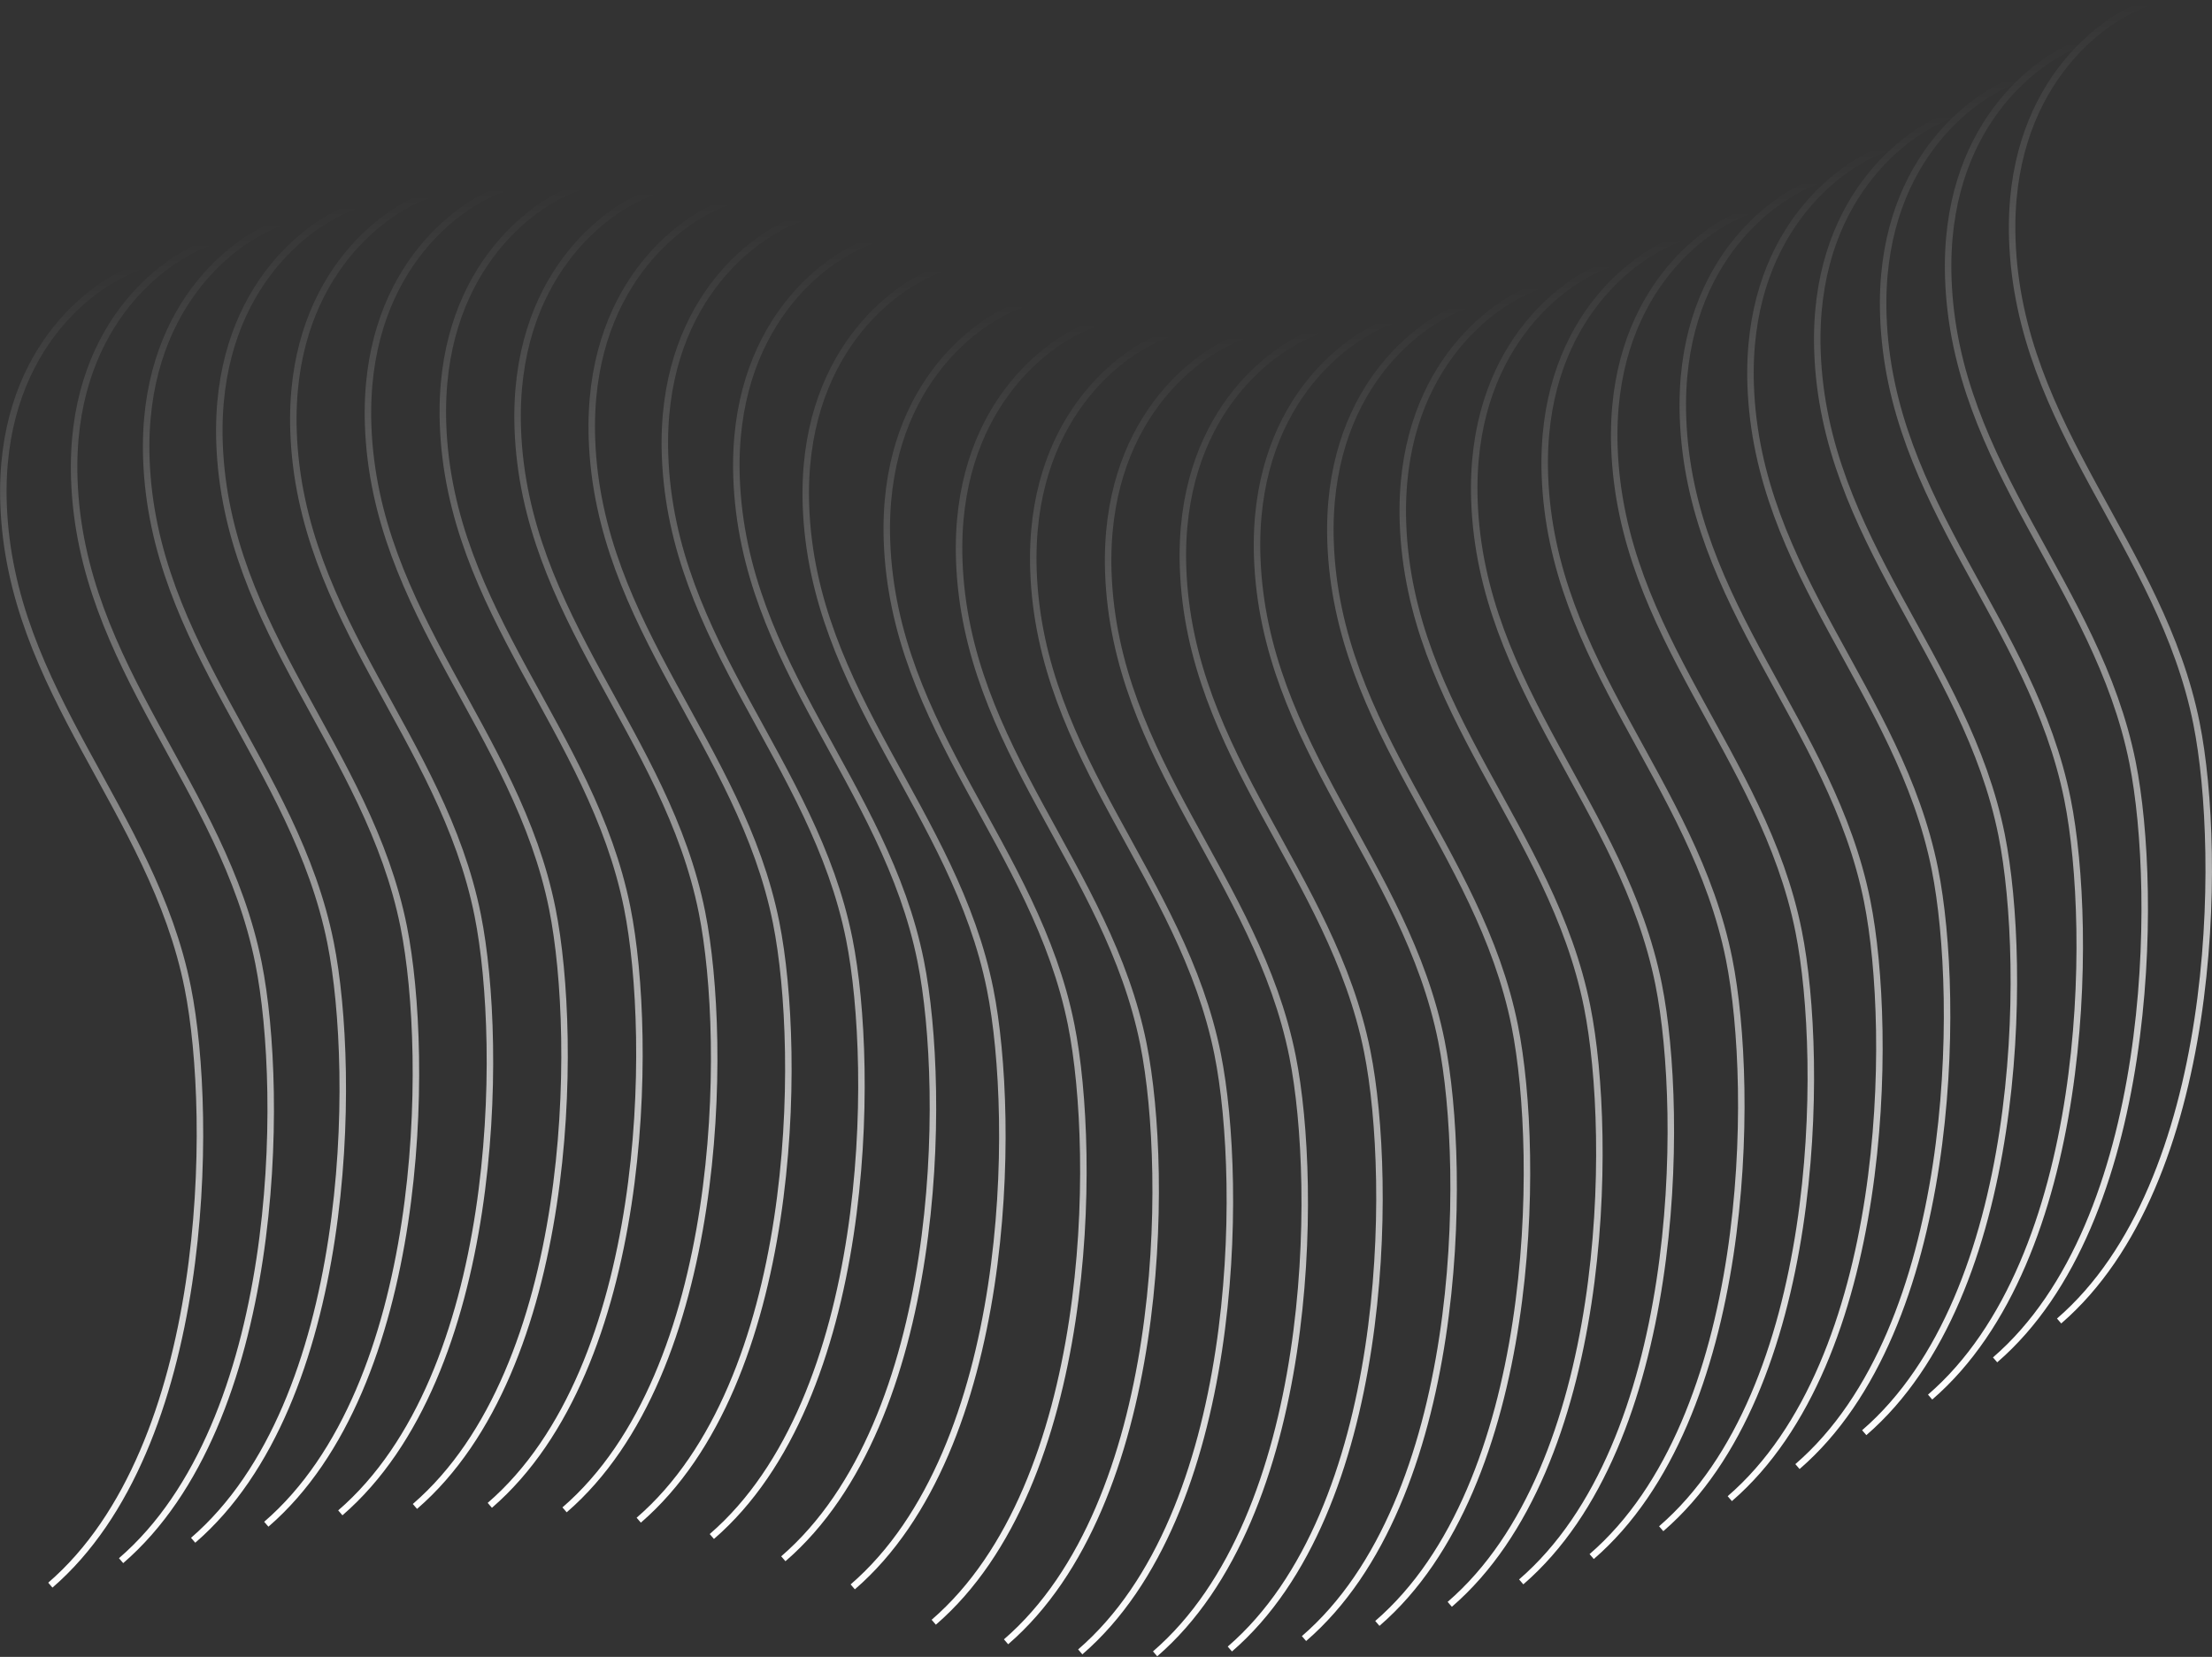 <svg width="2655" height="1989" viewBox="0 0 2655 1989" fill="none" xmlns="http://www.w3.org/2000/svg">
<rect x="0" y="0" width="2655" height="1989" fill="#333333" stroke="none"/>
<path d="M2576.7 4C2520.3 23.195 2409.06 106.797 2415.32 287.653C2423.14 513.722 2593.76 655.192 2636.41 868.465C2667.9 1025.88 2663.43 1420.13 2471.48 1585.77" stroke="url('#paint0_linear_601_297')" stroke-width="7.786"></path>
<path d="M2499.87 50.656C2443.48 69.85 2332.24 153.453 2338.5 334.308C2346.32 560.377 2516.94 701.848 2559.59 915.121C2591.07 1072.53 2586.61 1466.79 2394.66 1632.43" stroke="url('#paint1_linear_601_297')" stroke-width="7.786"></path>
<path d="M2421.88 95.342C2365.48 114.537 2254.25 198.14 2260.51 378.995C2268.33 605.064 2438.94 746.535 2481.6 959.807C2513.08 1117.22 2508.61 1511.47 2316.67 1677.11" stroke="url('#paint2_linear_601_297')" stroke-width="7.786"></path>
<path d="M2342.8 138.074C2286.4 157.269 2175.17 240.872 2181.43 421.727C2189.25 647.796 2359.86 789.267 2402.52 1002.54C2434 1159.95 2429.53 1554.2 2237.59 1719.85" stroke="url('#paint3_linear_601_297')" stroke-width="7.786"></path>
<path d="M2262.65 178.765C2206.25 197.96 2095.02 281.563 2101.28 462.418C2109.1 688.487 2279.71 829.958 2322.37 1043.23C2353.85 1200.64 2349.38 1594.9 2157.44 1760.54" stroke="url('#paint4_linear_601_297')" stroke-width="7.786"></path>
<path d="M2181.43 217.265C2125.03 236.46 2013.79 320.063 2020.05 500.918C2027.87 726.987 2198.49 868.458 2241.14 1081.73C2272.62 1239.14 2268.16 1633.4 2076.21 1799.04" stroke="url('#paint5_linear_601_297')" stroke-width="7.786"></path>
<path d="M2099.11 253.363C2042.71 272.558 1931.47 356.161 1937.73 537.016C1945.55 763.085 2116.17 904.556 2158.82 1117.83C2190.3 1275.24 2185.84 1669.49 1993.89 1835.14" stroke="url('#paint6_linear_601_297')" stroke-width="7.786"></path>
<path d="M2015.66 286.787C1959.27 305.982 1848.03 389.585 1854.29 570.44C1862.11 796.509 2032.73 937.98 2075.38 1151.25C2106.86 1308.66 2102.4 1702.92 1910.45 1868.56" stroke="url('#paint7_linear_601_297')" stroke-width="7.786"></path>
<path d="M1931.07 317.189C1874.68 336.384 1763.44 419.987 1769.7 600.842C1777.52 826.911 1948.14 968.382 1990.79 1181.65C2022.27 1339.07 2017.81 1733.32 1825.86 1898.96" stroke="url('#paint8_linear_601_297')" stroke-width="7.786"></path>
<path d="M1845.32 344.127C1788.92 363.321 1677.69 446.924 1683.94 627.78C1691.76 853.848 1862.38 995.319 1905.04 1208.59C1936.52 1366 1932.05 1760.26 1740.1 1925.9" stroke="url('#paint9_linear_601_297')" stroke-width="7.786"></path>
<path d="M1758.4 367.043C1702 386.238 1590.77 469.84 1597.03 650.696C1604.85 876.765 1775.46 1018.24 1818.12 1231.51C1849.6 1388.92 1845.13 1783.17 1653.19 1948.81" stroke="url('#paint10_linear_601_297')" stroke-width="7.786"></path>
<path d="M1670.37 385.227C1613.97 404.422 1502.74 488.024 1509 668.88C1516.82 894.949 1687.44 1036.42 1730.09 1249.69C1761.57 1407.1 1757.1 1801.36 1565.16 1967" stroke="url('#paint11_linear_601_297')" stroke-width="7.786"></path>
<path d="M1581.37 397.779C1524.97 416.974 1413.74 500.577 1419.99 681.432C1427.81 907.501 1598.43 1048.97 1641.08 1262.24C1672.57 1419.66 1668.1 1813.91 1476.15 1979.55" stroke="url('#paint12_linear_601_297')" stroke-width="7.786"></path>
<path d="M1491.67 403.571C1435.27 422.766 1324.03 506.368 1330.29 687.224C1338.11 913.293 1508.73 1054.76 1551.38 1268.04C1582.87 1425.45 1578.4 1819.7 1386.45 1985.34" stroke="url('#paint13_linear_601_297')" stroke-width="7.786"></path>
<path d="M1401.81 401.215C1345.41 420.409 1234.18 504.012 1240.43 684.867C1248.25 910.936 1418.87 1052.41 1461.53 1265.68C1493.01 1423.09 1488.54 1817.34 1296.59 1982.99" stroke="url('#paint14_linear_601_297')" stroke-width="7.786"></path>
<path d="M1312.74 389.108C1256.34 408.303 1145.11 491.906 1151.37 672.761C1159.19 898.83 1329.8 1040.3 1372.46 1253.57C1403.94 1410.98 1399.47 1805.24 1207.53 1970.88" stroke="url('#paint15_linear_601_297')" stroke-width="7.786"></path>
<path d="M1225.98 365.622C1169.58 384.816 1058.34 468.419 1064.6 649.274C1072.42 875.343 1243.04 1016.81 1285.69 1230.09C1317.17 1387.5 1312.71 1781.75 1120.76 1947.39" stroke="url('#paint16_linear_601_297')" stroke-width="7.786"></path>
<path d="M1128.73 323.181C1072.34 342.375 961.103 425.978 967.359 606.833C975.179 832.902 1145.8 974.373 1188.45 1187.65C1219.93 1345.06 1215.47 1739.31 1023.52 1904.95" stroke="url('#paint17_linear_601_297')" stroke-width="7.786"></path>
<path d="M1045.42 289.441C989.02 308.635 877.786 392.238 884.042 573.093C891.862 799.162 1062.48 940.633 1105.13 1153.91C1136.62 1311.32 1132.15 1705.57 940.204 1871.21" stroke="url('#paint18_linear_601_297')" stroke-width="7.786"></path>
<path d="M959.602 262.7C903.203 281.895 791.97 365.498 798.226 546.353C806.046 772.422 976.664 913.893 1019.32 1127.17C1050.8 1284.58 1046.33 1678.83 854.388 1844.47" stroke="url('#paint19_linear_601_297')" stroke-width="7.786"></path>
<path d="M871.872 243.123C815.473 262.318 704.239 345.92 710.495 526.776C718.315 752.845 888.933 894.315 931.588 1107.59C963.07 1265 958.603 1659.25 766.657 1824.89" stroke="url('#paint20_linear_601_297')" stroke-width="7.786"></path>
<path d="M782.846 230.707C726.447 249.902 615.214 333.504 621.47 514.36C629.29 740.429 799.908 881.899 842.563 1095.17C874.045 1252.58 869.577 1646.84 677.632 1812.48" stroke="url('#paint21_linear_601_297')" stroke-width="7.786"></path>
<path d="M693.122 225.297C636.723 244.491 525.489 328.094 531.745 508.949C539.565 735.018 710.183 876.489 752.838 1089.76C784.32 1247.17 779.853 1641.43 587.907 1807.07" stroke="url('#paint22_linear_601_297')" stroke-width="7.786"></path>
<path d="M603.245 226.614C546.846 245.809 435.612 329.412 441.868 510.267C449.688 736.336 620.307 877.807 662.961 1091.08C694.443 1248.49 689.976 1642.74 498.03 1808.39" stroke="url('#paint23_linear_601_297')" stroke-width="7.786"></path>
<path d="M513.688 234.305C457.289 253.499 346.056 337.102 352.312 517.957C360.132 744.026 530.75 885.497 573.404 1098.77C604.887 1256.18 600.419 1650.43 408.474 1816.08" stroke="url('#paint24_linear_601_297')" stroke-width="7.786"></path>
<path d="M424.846 247.975C368.447 267.169 257.214 350.772 263.47 531.627C271.29 757.696 441.908 899.167 484.563 1112.44C516.045 1269.85 511.577 1664.1 319.632 1829.75" stroke="url('#paint25_linear_601_297')" stroke-width="7.786"></path>
<path d="M337.045 267.229C280.647 286.424 169.413 370.027 175.669 550.882C183.489 776.951 354.107 918.422 396.762 1131.69C428.244 1289.11 423.776 1683.36 231.831 1849" stroke="url('#paint26_linear_601_297')" stroke-width="7.786"></path>
<path d="M250.553 291.707C194.155 310.902 82.921 394.504 89.177 575.36C96.997 801.429 267.615 942.899 310.27 1156.17C341.752 1313.58 337.284 1707.84 145.339 1873.48" stroke="url('#paint27_linear_601_297')" stroke-width="7.786"></path>
<path d="M165.629 321.101C109.231 340.295 -2.003 423.898 4.253 604.753C12.073 830.822 182.691 972.293 225.346 1185.57C256.828 1342.98 252.36 1737.23 60.415 1902.87" stroke="url('#paint28_linear_601_297')" stroke-width="7.786"></path>
<defs>
<linearGradient id="paint0_linear_601_297" x1="2533.07" y1="4" x2="2533.07" y2="1585.77" gradientUnits="userSpaceOnUse">
<stop stop-color="white" stop-opacity="0"></stop>
<stop offset="1" stop-color="white"></stop>
</linearGradient>
<linearGradient id="paint1_linear_601_297" x1="2456.25" y1="50.656" x2="2456.25" y2="1632.43" gradientUnits="userSpaceOnUse">
<stop stop-color="white" stop-opacity="0"></stop>
<stop offset="1" stop-color="white"></stop>
</linearGradient>
<linearGradient id="paint2_linear_601_297" x1="2378.26" y1="95.342" x2="2378.26" y2="1677.11" gradientUnits="userSpaceOnUse">
<stop stop-color="white" stop-opacity="0"></stop>
<stop offset="1" stop-color="white"></stop>
</linearGradient>
<linearGradient id="paint3_linear_601_297" x1="2299.18" y1="138.074" x2="2299.18" y2="1719.85" gradientUnits="userSpaceOnUse">
<stop stop-color="white" stop-opacity="0"></stop>
<stop offset="1" stop-color="white"></stop>
</linearGradient>
<linearGradient id="paint4_linear_601_297" x1="2219.03" y1="178.765" x2="2219.03" y2="1760.54" gradientUnits="userSpaceOnUse">
<stop stop-color="white" stop-opacity="0"></stop>
<stop offset="1" stop-color="white"></stop>
</linearGradient>
<linearGradient id="paint5_linear_601_297" x1="2137.8" y1="217.265" x2="2137.8" y2="1799.04" gradientUnits="userSpaceOnUse">
<stop stop-color="white" stop-opacity="0"></stop>
<stop offset="1" stop-color="white"></stop>
</linearGradient>
<linearGradient id="paint6_linear_601_297" x1="2055.48" y1="253.363" x2="2055.48" y2="1835.14" gradientUnits="userSpaceOnUse">
<stop stop-color="white" stop-opacity="0"></stop>
<stop offset="1" stop-color="white"></stop>
</linearGradient>
<linearGradient id="paint7_linear_601_297" x1="1972.04" y1="286.787" x2="1972.04" y2="1868.56" gradientUnits="userSpaceOnUse">
<stop stop-color="white" stop-opacity="0"></stop>
<stop offset="1" stop-color="white"></stop>
</linearGradient>
<linearGradient id="paint8_linear_601_297" x1="1887.45" y1="317.189" x2="1887.45" y2="1898.96" gradientUnits="userSpaceOnUse">
<stop stop-color="white" stop-opacity="0"></stop>
<stop offset="1" stop-color="white"></stop>
</linearGradient>
<linearGradient id="paint9_linear_601_297" x1="1801.7" y1="344.127" x2="1801.7" y2="1925.9" gradientUnits="userSpaceOnUse">
<stop stop-color="white" stop-opacity="0"></stop>
<stop offset="1" stop-color="white"></stop>
</linearGradient>
<linearGradient id="paint10_linear_601_297" x1="1714.78" y1="367.043" x2="1714.78" y2="1948.81" gradientUnits="userSpaceOnUse">
<stop stop-color="white" stop-opacity="0"></stop>
<stop offset="1" stop-color="white"></stop>
</linearGradient>
<linearGradient id="paint11_linear_601_297" x1="1626.75" y1="385.227" x2="1626.75" y2="1967" gradientUnits="userSpaceOnUse">
<stop stop-color="white" stop-opacity="0"></stop>
<stop offset="1" stop-color="white"></stop>
</linearGradient>
<linearGradient id="paint12_linear_601_297" x1="1537.74" y1="397.779" x2="1537.74" y2="1979.55" gradientUnits="userSpaceOnUse">
<stop stop-color="white" stop-opacity="0"></stop>
<stop offset="1" stop-color="white"></stop>
</linearGradient>
<linearGradient id="paint13_linear_601_297" x1="1448.04" y1="403.571" x2="1448.04" y2="1985.34" gradientUnits="userSpaceOnUse">
<stop stop-color="white" stop-opacity="0"></stop>
<stop offset="1" stop-color="white"></stop>
</linearGradient>
<linearGradient id="paint14_linear_601_297" x1="1358.19" y1="401.215" x2="1358.19" y2="1982.99" gradientUnits="userSpaceOnUse">
<stop stop-color="white" stop-opacity="0"></stop>
<stop offset="1" stop-color="white"></stop>
</linearGradient>
<linearGradient id="paint15_linear_601_297" x1="1269.12" y1="389.108" x2="1269.12" y2="1970.88" gradientUnits="userSpaceOnUse">
<stop stop-color="white" stop-opacity="0"></stop>
<stop offset="1" stop-color="white"></stop>
</linearGradient>
<linearGradient id="paint16_linear_601_297" x1="1182.35" y1="365.622" x2="1182.35" y2="1947.39" gradientUnits="userSpaceOnUse">
<stop stop-color="white" stop-opacity="0"></stop>
<stop offset="1" stop-color="white"></stop>
</linearGradient>
<linearGradient id="paint17_linear_601_297" x1="1085.11" y1="323.181" x2="1085.11" y2="1904.95" gradientUnits="userSpaceOnUse">
<stop stop-color="white" stop-opacity="0"></stop>
<stop offset="1" stop-color="white"></stop>
</linearGradient>
<linearGradient id="paint18_linear_601_297" x1="1001.79" y1="289.441" x2="1001.79" y2="1871.21" gradientUnits="userSpaceOnUse">
<stop stop-color="white" stop-opacity="0"></stop>
<stop offset="1" stop-color="white"></stop>
</linearGradient>
<linearGradient id="paint19_linear_601_297" x1="915.979" y1="262.7" x2="915.979" y2="1844.47" gradientUnits="userSpaceOnUse">
<stop stop-color="white" stop-opacity="0"></stop>
<stop offset="1" stop-color="white"></stop>
</linearGradient>
<linearGradient id="paint20_linear_601_297" x1="828.248" y1="243.123" x2="828.248" y2="1824.89" gradientUnits="userSpaceOnUse">
<stop stop-color="white" stop-opacity="0"></stop>
<stop offset="1" stop-color="white"></stop>
</linearGradient>
<linearGradient id="paint21_linear_601_297" x1="739.223" y1="230.707" x2="739.223" y2="1812.48" gradientUnits="userSpaceOnUse">
<stop stop-color="white" stop-opacity="0"></stop>
<stop offset="1" stop-color="white"></stop>
</linearGradient>
<linearGradient id="paint22_linear_601_297" x1="649.498" y1="225.297" x2="649.498" y2="1807.07" gradientUnits="userSpaceOnUse">
<stop stop-color="white" stop-opacity="0"></stop>
<stop offset="1" stop-color="white"></stop>
</linearGradient>
<linearGradient id="paint23_linear_601_297" x1="559.621" y1="226.614" x2="559.621" y2="1808.39" gradientUnits="userSpaceOnUse">
<stop stop-color="white" stop-opacity="0"></stop>
<stop offset="1" stop-color="white"></stop>
</linearGradient>
<linearGradient id="paint24_linear_601_297" x1="470.065" y1="234.305" x2="470.065" y2="1816.08" gradientUnits="userSpaceOnUse">
<stop stop-color="white" stop-opacity="0"></stop>
<stop offset="1" stop-color="white"></stop>
</linearGradient>
<linearGradient id="paint25_linear_601_297" x1="381.223" y1="247.975" x2="381.223" y2="1829.75" gradientUnits="userSpaceOnUse">
<stop stop-color="white" stop-opacity="0"></stop>
<stop offset="1" stop-color="white"></stop>
</linearGradient>
<linearGradient id="paint26_linear_601_297" x1="293.422" y1="267.229" x2="293.422" y2="1849" gradientUnits="userSpaceOnUse">
<stop stop-color="white" stop-opacity="0"></stop>
<stop offset="1" stop-color="white"></stop>
</linearGradient>
<linearGradient id="paint27_linear_601_297" x1="206.93" y1="291.707" x2="206.93" y2="1873.48" gradientUnits="userSpaceOnUse">
<stop stop-color="white" stop-opacity="0"></stop>
<stop offset="1" stop-color="white"></stop>
</linearGradient>
<linearGradient id="paint28_linear_601_297" x1="122.006" y1="321.101" x2="122.006" y2="1902.87" gradientUnits="userSpaceOnUse">
<stop stop-color="white" stop-opacity="0"></stop>
<stop offset="1" stop-color="white"></stop>
</linearGradient>
</defs>
</svg>
